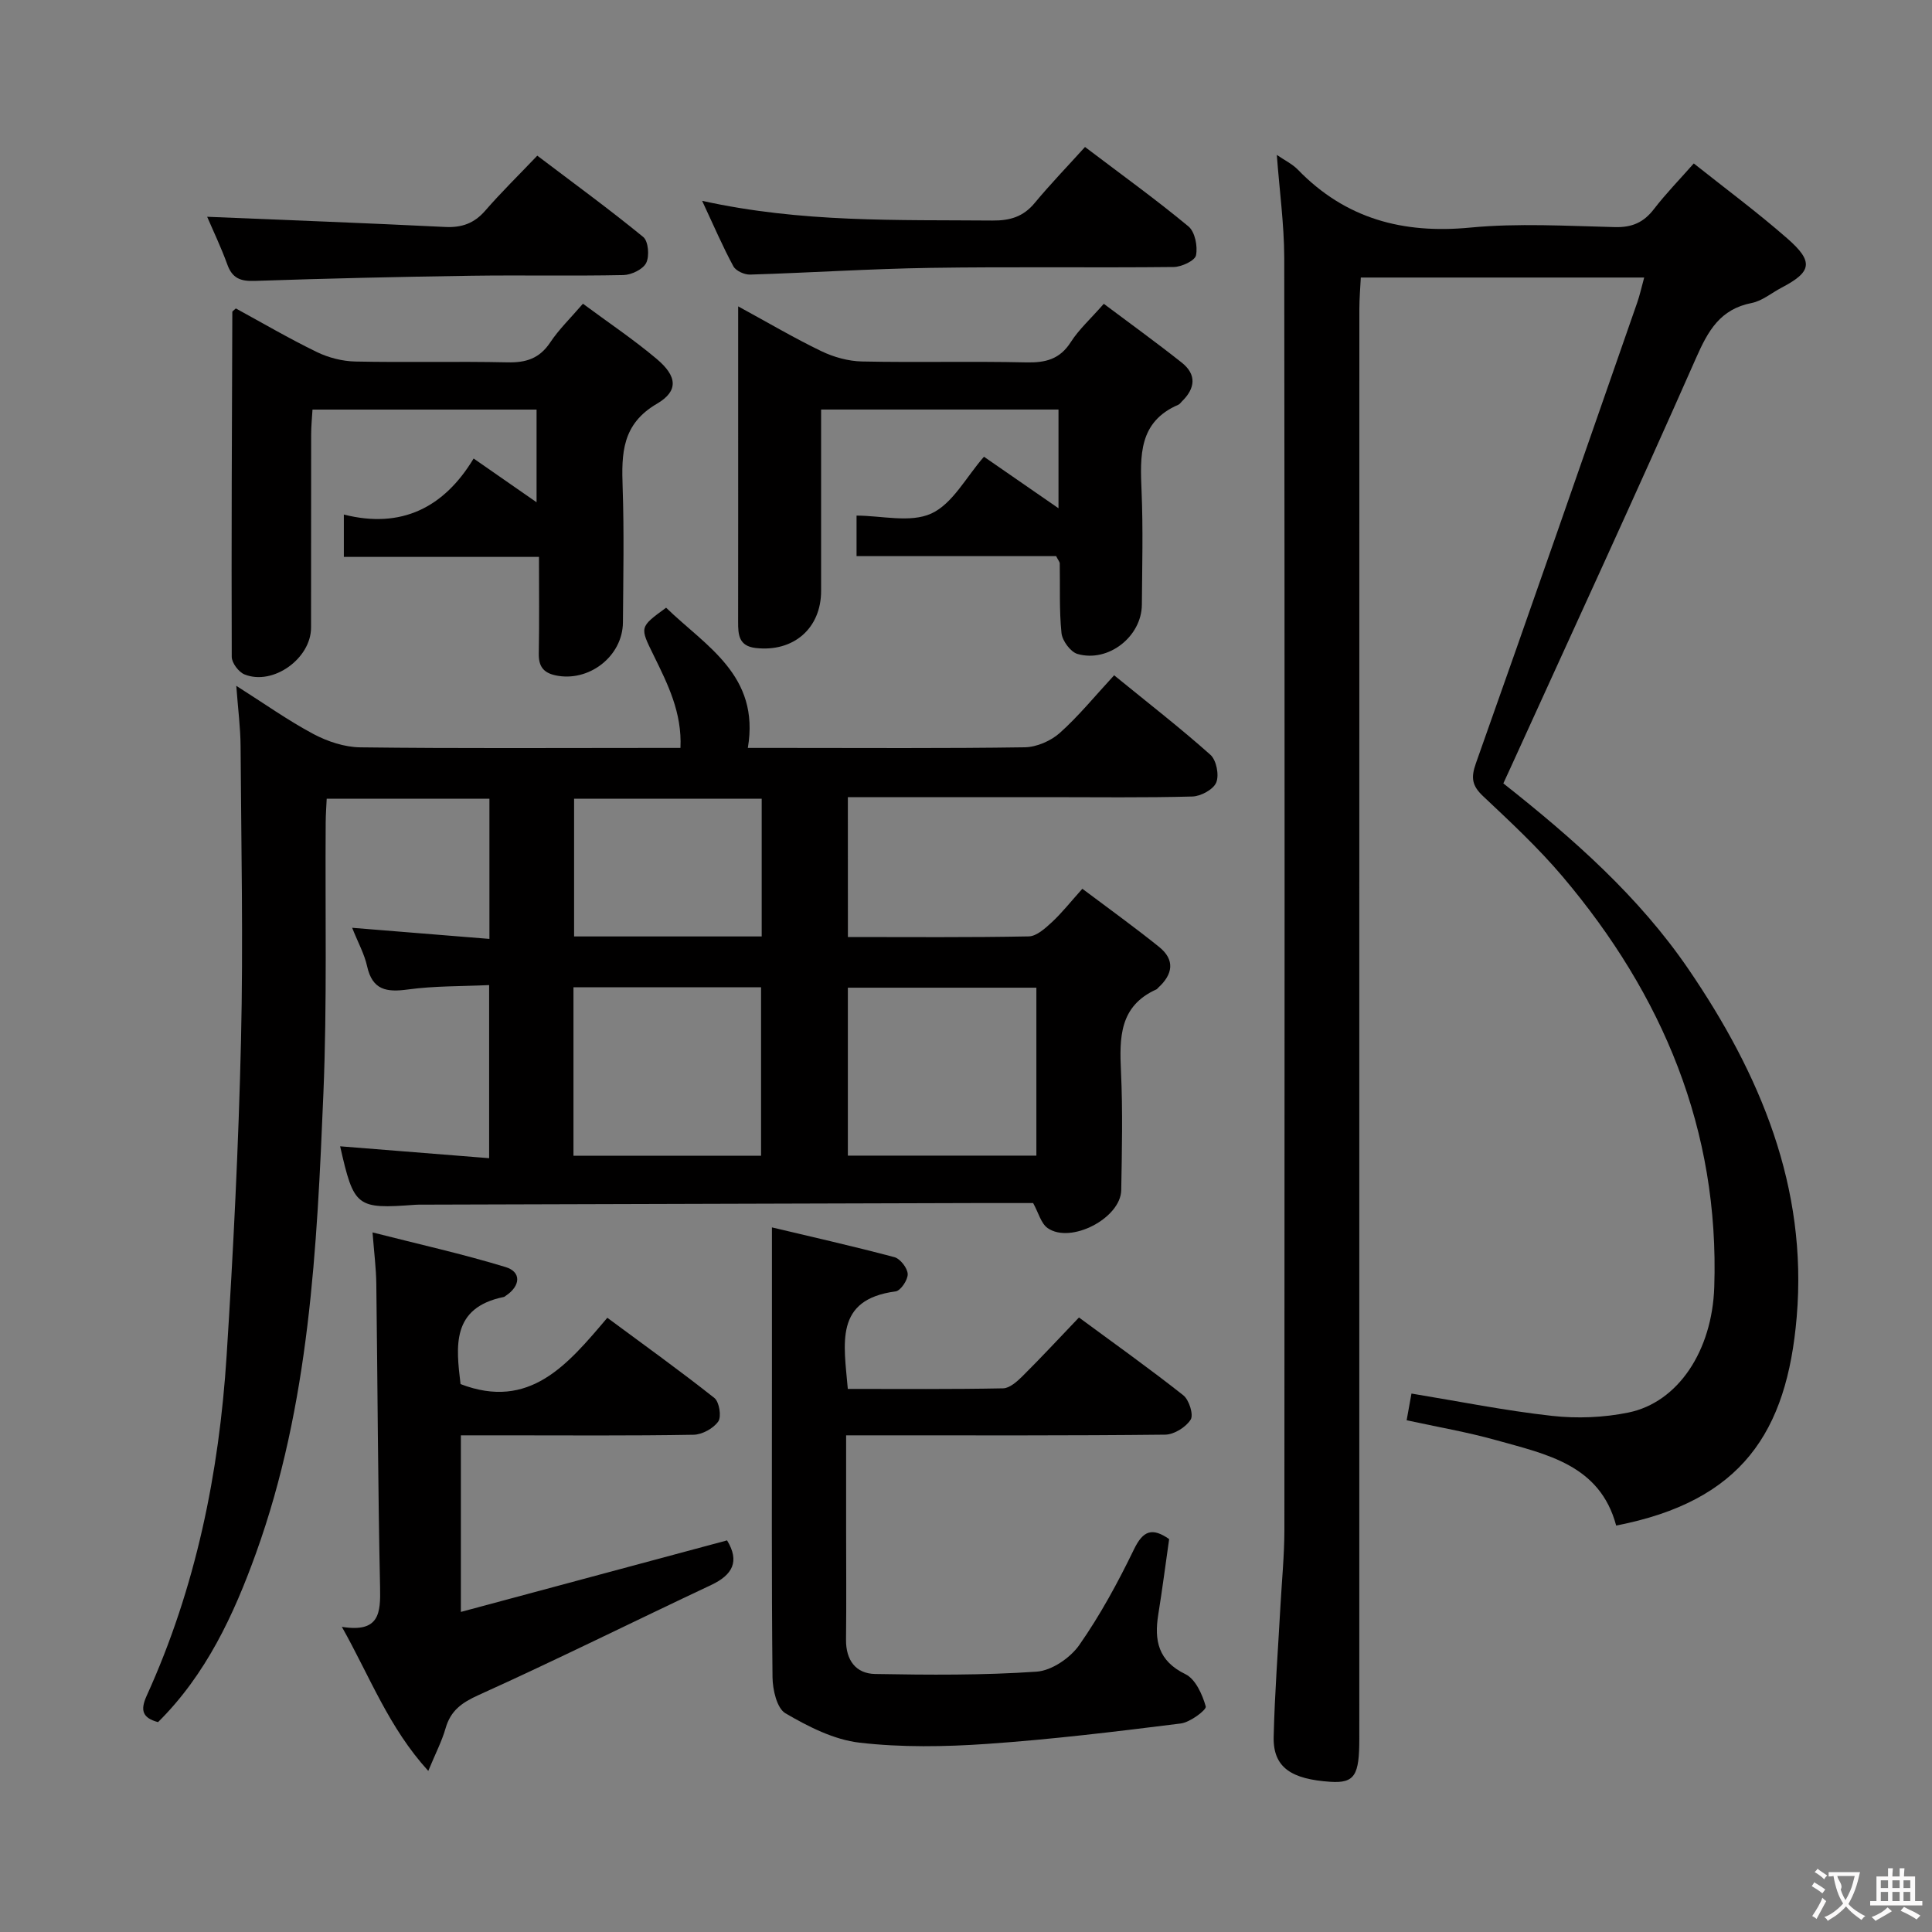<svg enable-background="new 0 0 400 400" viewBox="0 0 400 400" xmlns="http://www.w3.org/2000/svg"><rect x="0" y="0" width="400" height="400" fill="#808080" stroke="none"/><g fill="#010000"><path d="m175.55 194c12.79 0 25.12.11 37.44-.13 1.62-.03 3.4-1.66 4.77-2.92 2.06-1.9 3.81-4.14 6.33-6.94 5.4 4.06 10.76 7.91 15.89 12.04 3.35 2.69 2.85 5.69-.19 8.45-.12.11-.22.28-.36.34-7.7 3.45-7.67 10.01-7.34 17.07.38 8.15.19 16.33.05 24.49-.1 5.81-10.46 11.21-15.24 7.86-1.37-.96-1.88-3.15-3-5.18-3.72 0-7.87-.01-12.02 0-38.15.11-76.31.22-114.46.33-.5 0-1-.01-1.5.03-12.13.9-12.64.5-15.5-12.11 10.15.81 20.31 1.62 30.85 2.46 0-12.16 0-23.57 0-35.84-5.71.27-11.32.16-16.81.91-4.4.6-7.35.16-8.45-4.79-.56-2.55-1.89-4.93-3.1-7.98 9.62.78 18.86 1.53 28.42 2.3 0-10.16 0-19.42 0-29.03-11.2 0-22.25 0-33.69 0-.08 1.69-.2 3.32-.21 4.95-.13 18.66.3 37.34-.47 55.97-1.34 32.2-2.86 64.46-13.94 95.24-4.64 12.89-10.39 25.21-20.3 35.03-3.27-.89-3.71-2.47-2.34-5.49 10.17-22.36 14.99-46.06 16.54-70.4 1.39-21.74 2.47-43.51 2.98-65.28.47-20.28.04-40.58-.09-60.87-.02-3.79-.52-7.58-.89-12.52 5.77 3.66 10.69 7.16 15.97 9.98 2.92 1.55 6.44 2.72 9.7 2.76 20.16.25 40.32.12 60.48.12h5.81c.35-7.33-2.65-13.25-5.53-19.13-2.89-5.9-3.02-5.83 2.56-9.9 8.22 7.98 19.48 14 16.92 29.03h7.34c16.66 0 33.33.12 49.99-.13 2.47-.04 5.41-1.32 7.27-2.98 3.93-3.52 7.3-7.67 11.24-11.93 7.21 5.88 13.77 10.96 19.94 16.47 1.23 1.1 1.84 4.18 1.2 5.73-.59 1.44-3.19 2.85-4.95 2.9-9.99.27-19.99.13-29.99.13-13.65 0-27.3 0-41.33 0 .01 9.62.01 19 .01 28.96zm39.02 45.26c0-11.87 0-23.41 0-34.77-13.32 0-26.21 0-39.03 0v34.77zm-57 .02c0-11.95 0-23.5 0-34.87-13.18 0-25.93 0-38.84 0v34.87zm.13-45.4c0-9.77 0-19.14 0-28.52-13.16 0-26.02 0-38.84 0v28.52z"/><path d="m264.35 32.07c1.69 1.16 3.24 1.9 4.36 3.06 9.85 10.16 21.74 13.33 35.68 11.99 9.91-.95 19.98-.34 29.98-.1 3.53.09 5.94-.97 8.06-3.73 2.43-3.16 5.23-6.03 8.25-9.45 6.5 5.17 13.16 10.1 19.37 15.54 5.51 4.82 5.06 6.91-1.2 10.18-2.06 1.08-4 2.74-6.18 3.17-6.53 1.28-9.02 5.72-11.52 11.39-12.54 28.41-25.57 56.61-38.43 84.88-.46 1.02-.94 2.04-1.47 3.19 14.46 11.43 28.09 23.43 38.41 38.58 14.75 21.64 24.61 44.99 22.33 71.88-2.02 23.88-11.38 38.15-37.38 43.2-3.36-12.59-14.43-14.76-24.81-17.67-6.03-1.69-12.24-2.75-18.57-4.13.38-2.11.72-3.99 1-5.53 9.85 1.62 19.42 3.55 29.09 4.62 5.2.58 10.71.36 15.83-.69 10.32-2.12 17.33-12.82 17.77-25.97 1.08-32.57-10.67-60.47-31.36-84.95-5.03-5.95-10.8-11.32-16.49-16.68-2.3-2.16-2.57-3.81-1.5-6.82 11.27-31.75 22.31-63.58 33.4-95.39.54-1.54.88-3.15 1.44-5.18-19.64 0-38.85 0-58.67 0-.1 2.08-.3 4.32-.3 6.56-.02 98.65-.01 197.3-.01 295.96 0 7.52-.9 9.27-6.04 8.92-7.87-.54-11.85-2.85-11.69-9.32.21-8.97.9-17.92 1.39-26.88.29-5.31.82-10.62.83-15.93.05-87.82.07-175.64-.03-263.46-.03-6.94-.99-13.87-1.54-21.24z"/><path d="m175.53 287.56c10.89 0 21.52.09 32.14-.12 1.38-.03 2.92-1.42 4.04-2.53 3.89-3.87 7.63-7.9 11.68-12.14 7.52 5.55 14.7 10.65 21.6 16.11 1.2.95 2.16 4.01 1.53 5.03-.99 1.57-3.43 3.1-5.28 3.12-20 .22-39.99.14-59.99.14-1.8 0-3.6 0-6.07 0v19.29c0 7.67.07 15.33-.02 23-.05 4.24 2.02 7.05 6.03 7.12 11.14.2 22.32.28 33.42-.48 3.12-.21 6.97-2.84 8.84-5.51 4.35-6.22 8.02-12.99 11.34-19.84 1.88-3.87 3.76-4.54 7.27-2.1-.74 5.16-1.41 10.39-2.25 15.6-.87 5.41-.03 9.62 5.62 12.37 2.08 1.01 3.51 4.2 4.21 6.69.19.69-3.23 3.28-5.18 3.52-13.32 1.67-26.66 3.29-40.04 4.22-8.79.61-17.74.76-26.46-.25-5.31-.61-10.61-3.32-15.34-6.08-1.78-1.04-2.65-4.89-2.68-7.47-.21-20.5-.12-40.99-.12-61.49 0-10.29 0-20.58 0-31.64 7.86 1.87 16.65 3.85 25.35 6.16 1.21.32 2.71 2.25 2.76 3.49.05 1.21-1.46 3.46-2.5 3.6-12.75 1.67-10.7 10.79-9.9 20.19z"/><path d="m48.83 63.86c5.46 2.98 11 6.22 16.76 9.02 2.42 1.18 5.29 1.91 7.98 1.97 10.49.22 20.99-.06 31.48.17 3.84.09 6.63-.78 8.85-4.1 1.82-2.74 4.25-5.08 6.79-8.04 5.24 3.89 10.49 7.4 15.29 11.45 4.22 3.56 4.56 6.61.03 9.26-7.26 4.24-7.34 10.3-7.1 17.27.32 9.32.13 18.66.06 27.99-.05 7.06-7.09 12.46-13.98 10.97-2.57-.56-3.49-1.95-3.44-4.53.12-6.46.04-12.93.04-19.99-13.73 0-26.94 0-40.4 0 0-3.01 0-5.41 0-8.77 11.93 3.03 20.77-1.47 26.87-11.6 4.58 3.18 8.53 5.93 13.03 9.06 0-6.57 0-12.69 0-19.19-15.27 0-30.51 0-46.39 0-.1 1.67-.28 3.42-.28 5.17-.02 13.33 0 26.66-.02 39.98-.01 6.41-7.89 12.06-13.78 9.68-1.21-.49-2.63-2.38-2.64-3.63-.08-23.81.03-47.62.12-71.44.01-.12.21-.22.73-.7z"/><path d="m150.53 318.92c2.64 4.34 1.18 7.13-3.3 9.24-16.06 7.56-31.97 15.47-48.14 22.78-3.5 1.58-5.79 3.22-6.84 6.89-.76 2.66-2.07 5.17-3.58 8.82-8.19-8.99-12.02-19.38-17.89-29.83 7.83 1.27 8.02-2.89 7.91-8.19-.45-20.96-.51-41.93-.78-62.89-.04-3.11-.44-6.22-.78-10.58 9.53 2.43 18.66 4.46 27.57 7.18 3.29 1.01 3.06 3.9.05 5.91-.14.09-.27.23-.42.27-10.95 2.21-9.9 10.29-8.98 18.04 14.29 5.48 22.16-4.01 30.39-13.73 7.64 5.66 15.04 10.96 22.17 16.61 1.01.8 1.5 3.86.8 4.86-1.01 1.44-3.33 2.72-5.12 2.75-13.15.23-26.31.12-39.46.12-2.8 0-5.59 0-8.71 0v36.56c18.61-5 36.86-9.91 55.11-14.81z"/><path d="m218.66 115.14c-13.71 0-27.35 0-41.32 0 0-2.69 0-5.1 0-8.39 5.16 0 11.13 1.56 15.48-.43 4.41-2.02 7.21-7.55 10.9-11.76 5.71 3.95 10.3 7.13 15.43 10.67 0-7.02 0-13.53 0-20.44-16.26 0-32.47 0-49.15 0v37.56c0 7.77-5.75 12.71-13.55 11.81-3.49-.4-3.64-2.75-3.63-5.41.02-14.16.01-28.32.01-42.49 0-7.29 0-14.59 0-22.83 6.2 3.38 11.59 6.56 17.21 9.27 2.57 1.24 5.59 2.08 8.43 2.14 11.32.24 22.66-.07 33.99.19 3.99.09 6.96-.63 9.24-4.21 1.67-2.62 4.08-4.78 6.83-7.92 5.41 4.06 10.86 7.99 16.12 12.16 3.15 2.49 2.82 5.35.05 8.05-.24.23-.44.56-.72.68-8.28 3.55-7.93 10.6-7.63 17.92.33 7.82.12 15.66.06 23.49-.05 6.58-6.92 12.02-13.31 10.2-1.45-.41-3.17-2.74-3.33-4.33-.49-4.78-.27-9.64-.36-14.46-.03-.3-.3-.59-.75-1.47z"/><path d="m145.37 41.58c20.65 4.56 40.4 3.91 60.12 4.08 3.61.03 6.36-.78 8.71-3.61 3.28-3.95 6.85-7.65 10.44-11.62 7.81 5.92 14.81 10.96 21.43 16.46 1.34 1.12 1.93 4.11 1.55 5.97-.22 1.11-2.99 2.4-4.62 2.42-16.8.18-33.6-.08-50.4.18-12.43.19-24.86 1.01-37.29 1.39-1.18.04-2.97-.77-3.48-1.73-2.19-4.04-4.01-8.3-6.46-13.54z"/><path d="m42.89 44.88c16.52.69 32.9 1.3 49.27 2.11 3.44.17 6.01-.74 8.3-3.37 3.26-3.76 6.84-7.26 10.78-11.39 7.6 5.76 14.93 11.1 21.94 16.84 1.06.87 1.31 3.96.61 5.36-.66 1.33-3.06 2.48-4.71 2.52-10.49.22-20.98-.01-31.47.14-14.97.22-29.94.56-44.9 1.07-2.94.1-4.63-.56-5.65-3.41-1.29-3.56-2.94-7-4.17-9.87z"/></g><path d="m377.9 391.2c-.2.3-.4.5-.6.8-.7-.6-1.4-1-2.2-1.5.2-.3.4-.5.5-.8.6.4 1.4.8 2.3 1.5zm-1.8 6.1c-.2-.2-.5-.4-.9-.6.4-.6.8-1.2 1.2-1.9s.7-1.3.9-1.9c.3.3.5.5.8.7-.7 1.3-1.4 2.6-2 3.7zm2.2-9c-.3.3-.5.5-.6.8-.6-.6-1.3-1.1-2-1.5.3-.3.5-.5.6-.7.6.5 1.3.9 2 1.4zm.3.2v-.9h2 4.5c-.3 1.3-.6 2.5-1 3.6s-.9 2.1-1.4 3c.4.5 1 1 1.6 1.4s1.2.8 1.9 1.1c-.3.2-.5.4-.8.8-.4-.3-1-.7-1.6-1.2s-1.2-1.1-1.6-1.6c-.5.6-1.1 1.1-1.7 1.6s-1.4.9-2.1 1.4c-.1-.3-.3-.5-.7-.8.6-.2 1.2-.5 1.9-1s1.4-1.1 2-1.8c-.5-.8-.9-1.6-1.2-2.5s-.6-2-.8-3.2c-.4.1-.7.1-1 .1zm2.5 2.7c.3 1 .7 1.7 1 2.2.3-.5.6-1.1 1-2s.6-1.9.9-3h-3.2-.4c.1.9 1.3 1.8.7 2.8z" fill="#fbfafa"/><path d="m396.5 388.5v1.5 3.6h1.5v.9c-.4 0-1 0-1.7 0h-7.9c-.5 0-.9 0-1.2 0v-.9h1.3v-3.5c0-.7 0-1.2 0-1.6h2.4c0-.8 0-1.4 0-1.7h1c0 .3-.1.8-.1 1.7h1.5c0-.8 0-1.4 0-1.7h1c0 .3-.1.9-.1 1.7zm-8.2 9.2c-.2-.3-.5-.5-.8-.8.8-.3 1.4-.6 1.9-.9s1-.7 1.4-1.1c.3.3.6.5.9.8-1.6 1-2.8 1.6-3.4 2zm2.6-6.8v-1.6h-1.5v1.6zm0 2.7v-1.9h-1.5v1.9zm2.4-2.7v-1.6h-1.5v1.6zm0 2.7v-1.9h-1.5v1.9zm.2 2 .7-.8c.4.2.9.5 1.6.8s1.3.7 1.8 1c-.3.3-.5.5-.8.8-.4-.3-1.5-1-3.3-1.8zm2-4.7v-1.6h-1.4v1.6zm0 2.7v-1.9h-1.4v1.9z" fill="#fbfafa"/></svg>